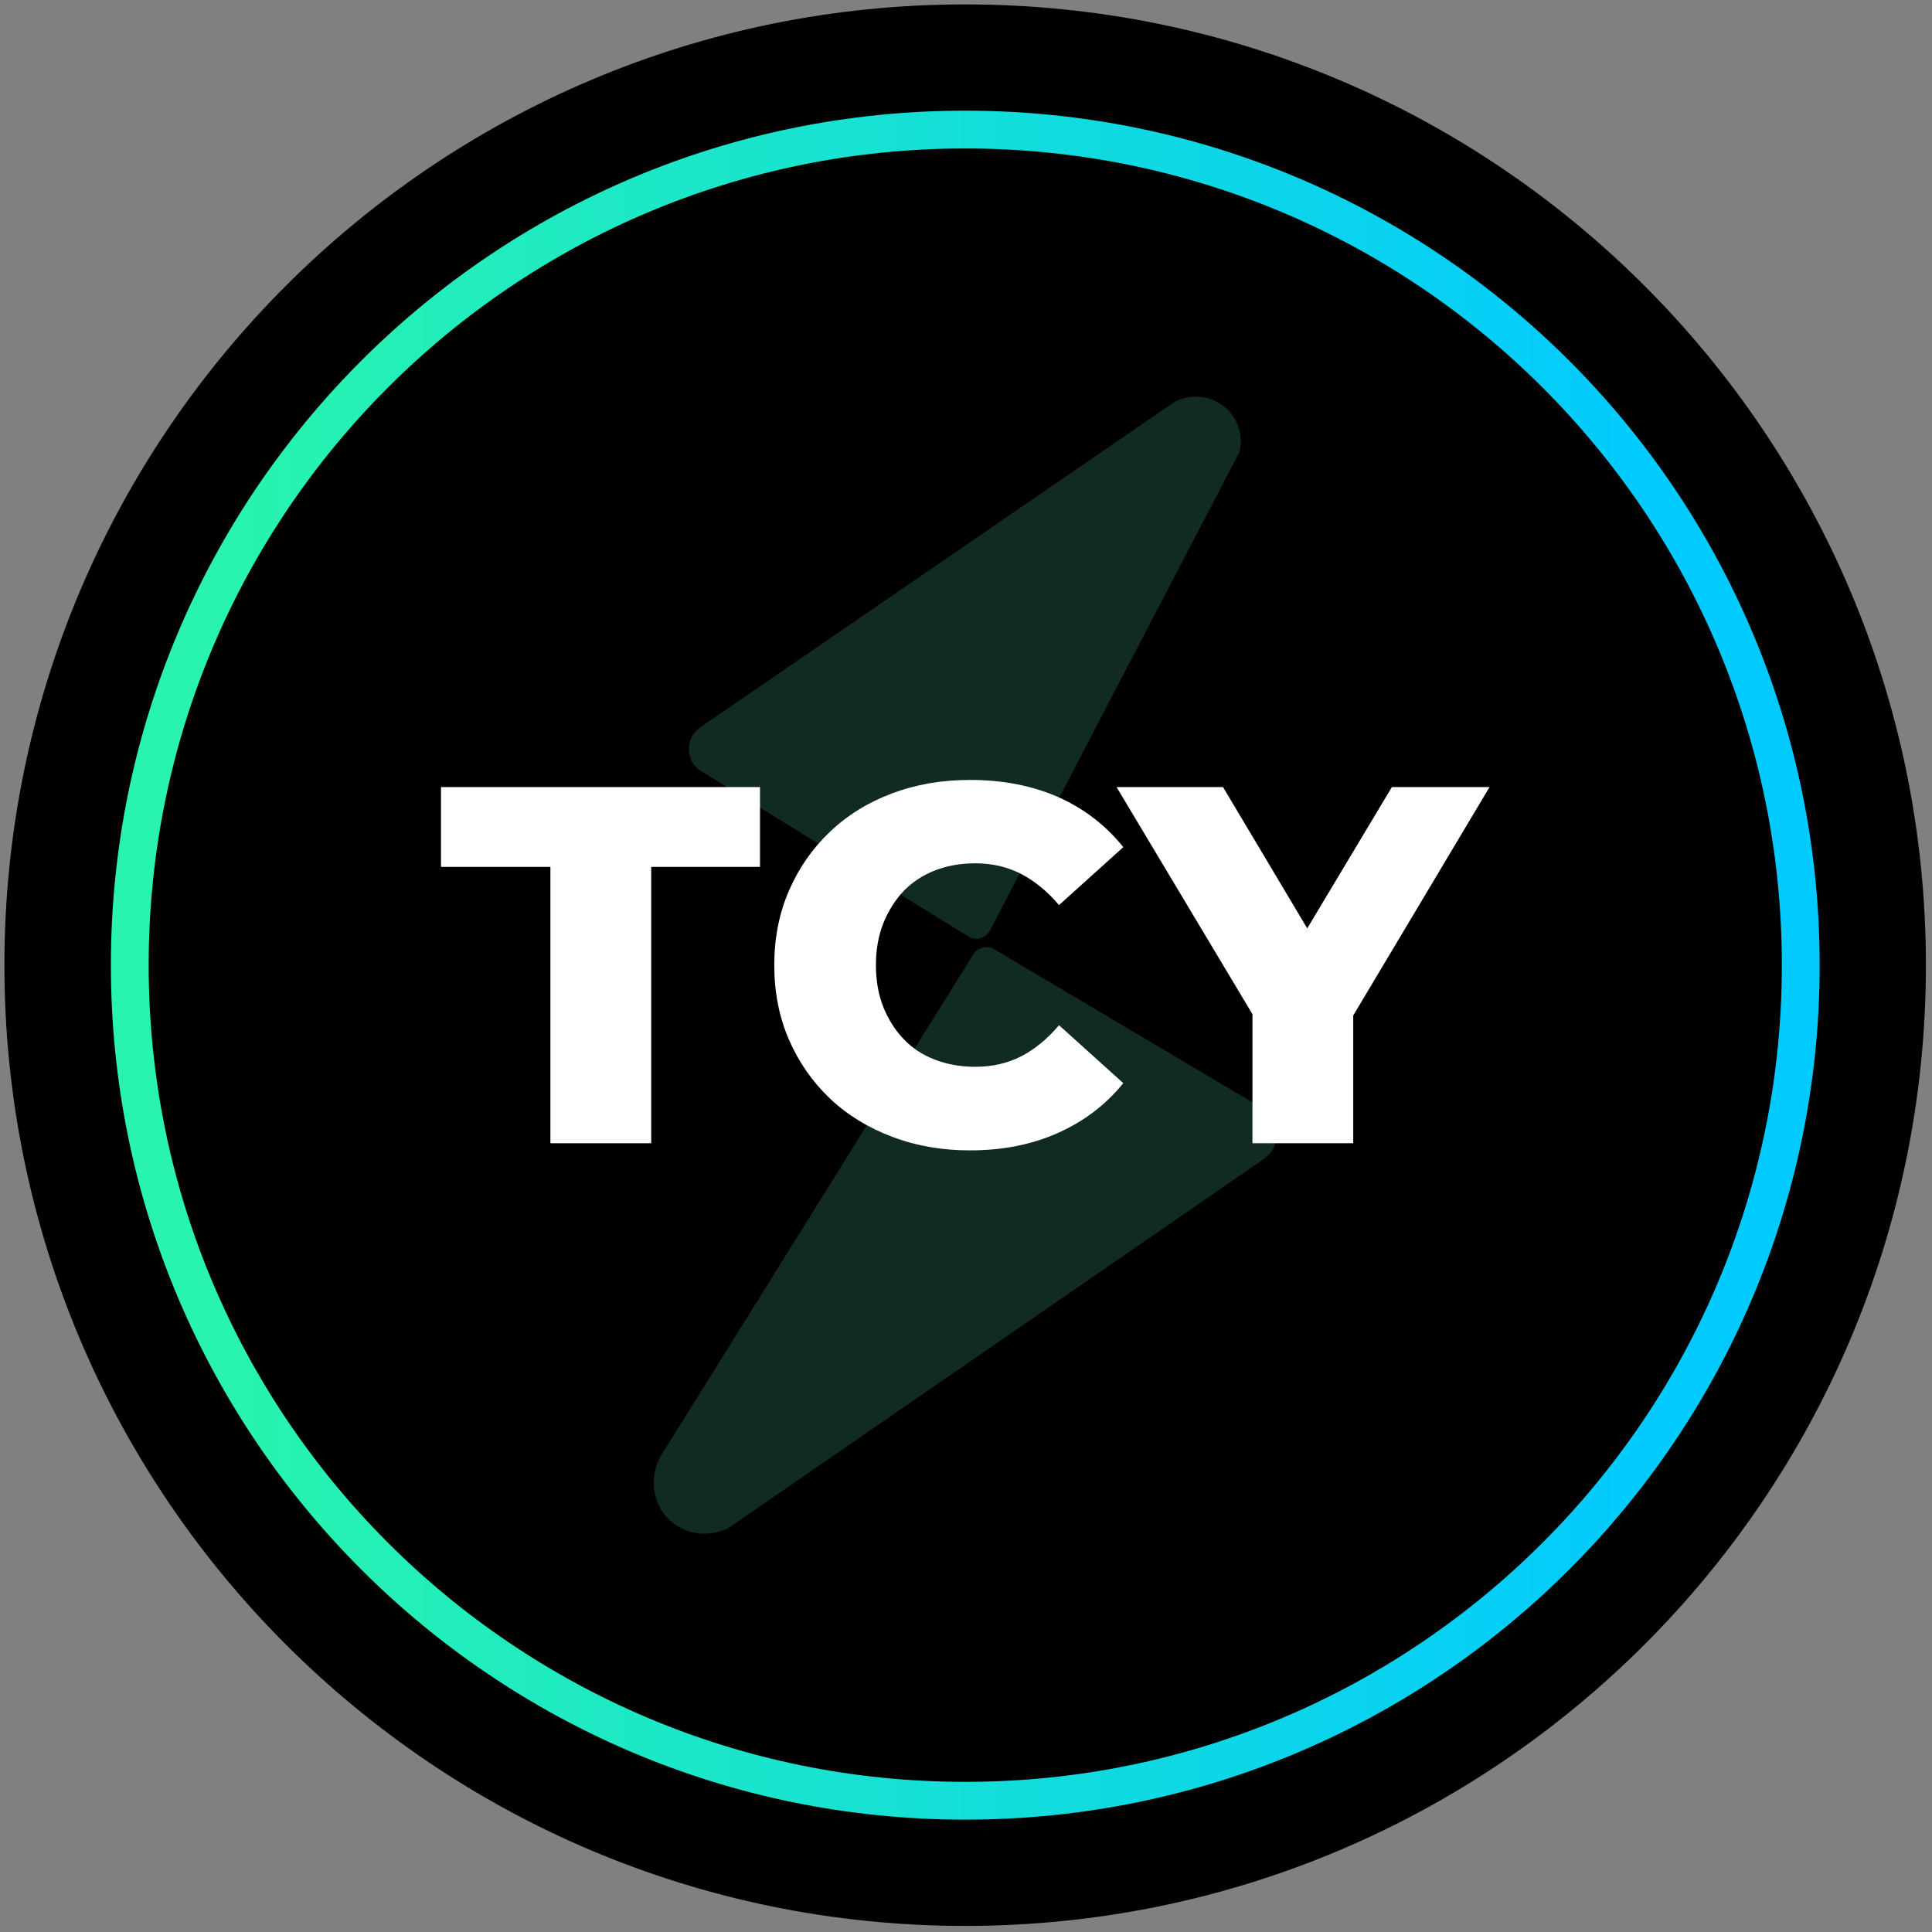 <svg version="1.2" xmlns="http://www.w3.org/2000/svg" viewBox="0 0 920 920" width="920" height="920">
	<rect x="0" y="0" width="920" height="920" fill="#808080" stroke="none"/>
	<defs>
		<linearGradient id="g1" x2="1" gradientUnits="userSpaceOnUse" gradientTransform="matrix(795.75,0,0,795.75,61.772,61.713)">
			<stop offset=".068" stop-color="#28f4af"/>
			<stop offset=".909" stop-color="#01caff"/>
		</linearGradient>
	</defs>
	<style>
		.s0 { fill: #000000 } 
		.s1 { fill: none;stroke: url(#g1);stroke-miterlimit:10;stroke-width: 18 } 
		.s2 { fill: #215140 } 
		.s3 { fill: #ffffff } 
	</style>
	<g>
		<g>
			<path class="s0" d="m917.1 459.6c0 252.7-204.8 457.5-457.5 457.5-252.6 0-457.5-204.8-457.5-457.5 0-252.7 204.9-457.5 457.5-457.5 252.7 0 457.5 204.8 457.5 457.5z"/>
		</g>
		<path class="s1" d="m857.5 459.6c0 219.7-178.1 397.9-397.9 397.9-219.7 0-397.8-178.2-397.8-397.9 0-219.8 178.1-397.9 397.8-397.9 219.8 0 397.9 178.1 397.9 397.9z"/>
		<g style="opacity: .53">
			<path class="s2" d="m333.9 367.2c-7.6-4.7-7.9-15.7-0.5-20.8l225.9-155c7.6-4 16.8-3.2 23.5 2.1 6.4 5.1 9.4 13.5 7.5 21.6l-118.9 228c-2 3.7-6.7 5.1-10.4 2.8z"/>
			<path class="s2" d="m473.4 452c-3.4-2-7.8-0.9-9.9 2.4l-149.5 240c-5.2 10.7-2.6 23.4 6 30.5 7.2 5.9 17.4 7.1 26.3 3q0.6-0.3 1.2-0.7l254.2-175.2c8.7-6 8.3-19-0.8-24.4z"/>
		</g>
		<g>
			<path class="s3" d="m262.1 544.4v-131.6h-52.1v-38h151.9v38h-51.8v131.6z"/>
			<path class="s3" d="m461.9 547.8q-20.1 0-37.1-6.5-17.1-6.4-29.6-18.2-12.5-11.9-19.5-28-7-16.1-7-35.5 0-19.4 7-35.5 7-16.1 19.5-28 12.5-11.9 29.6-18.3 17-6.4 37.1-6.4 23.5 0 42.1 8.2 18.5 8.3 30.9 23.8l-30.6 27.6q-8.2-9.7-18-14.8-9.8-5.1-21.9-5.1-10.4 0-19.2 3.4-8.7 3.4-14.9 9.8-6.1 6.5-9.7 15.4-3.5 9-3.5 19.9 0 10.9 3.5 19.9 3.6 8.9 9.7 15.3 6.2 6.5 14.9 9.8 8.8 3.4 19.2 3.4 12.1 0 21.9-5 9.8-5.1 18-14.8l30.6 27.6q-12.4 15.3-30.9 23.6-18.6 8.4-42.1 8.4z"/>
			<path class="s3" d="m596.4 544.4v-71.7l11.1 28.8-75.8-126.7h50.7l54.7 91.8h-29.3l55-91.8h46.5l-75.6 126.7 10.7-28.8v71.7z"/>
		</g>
	</g>
</svg>
